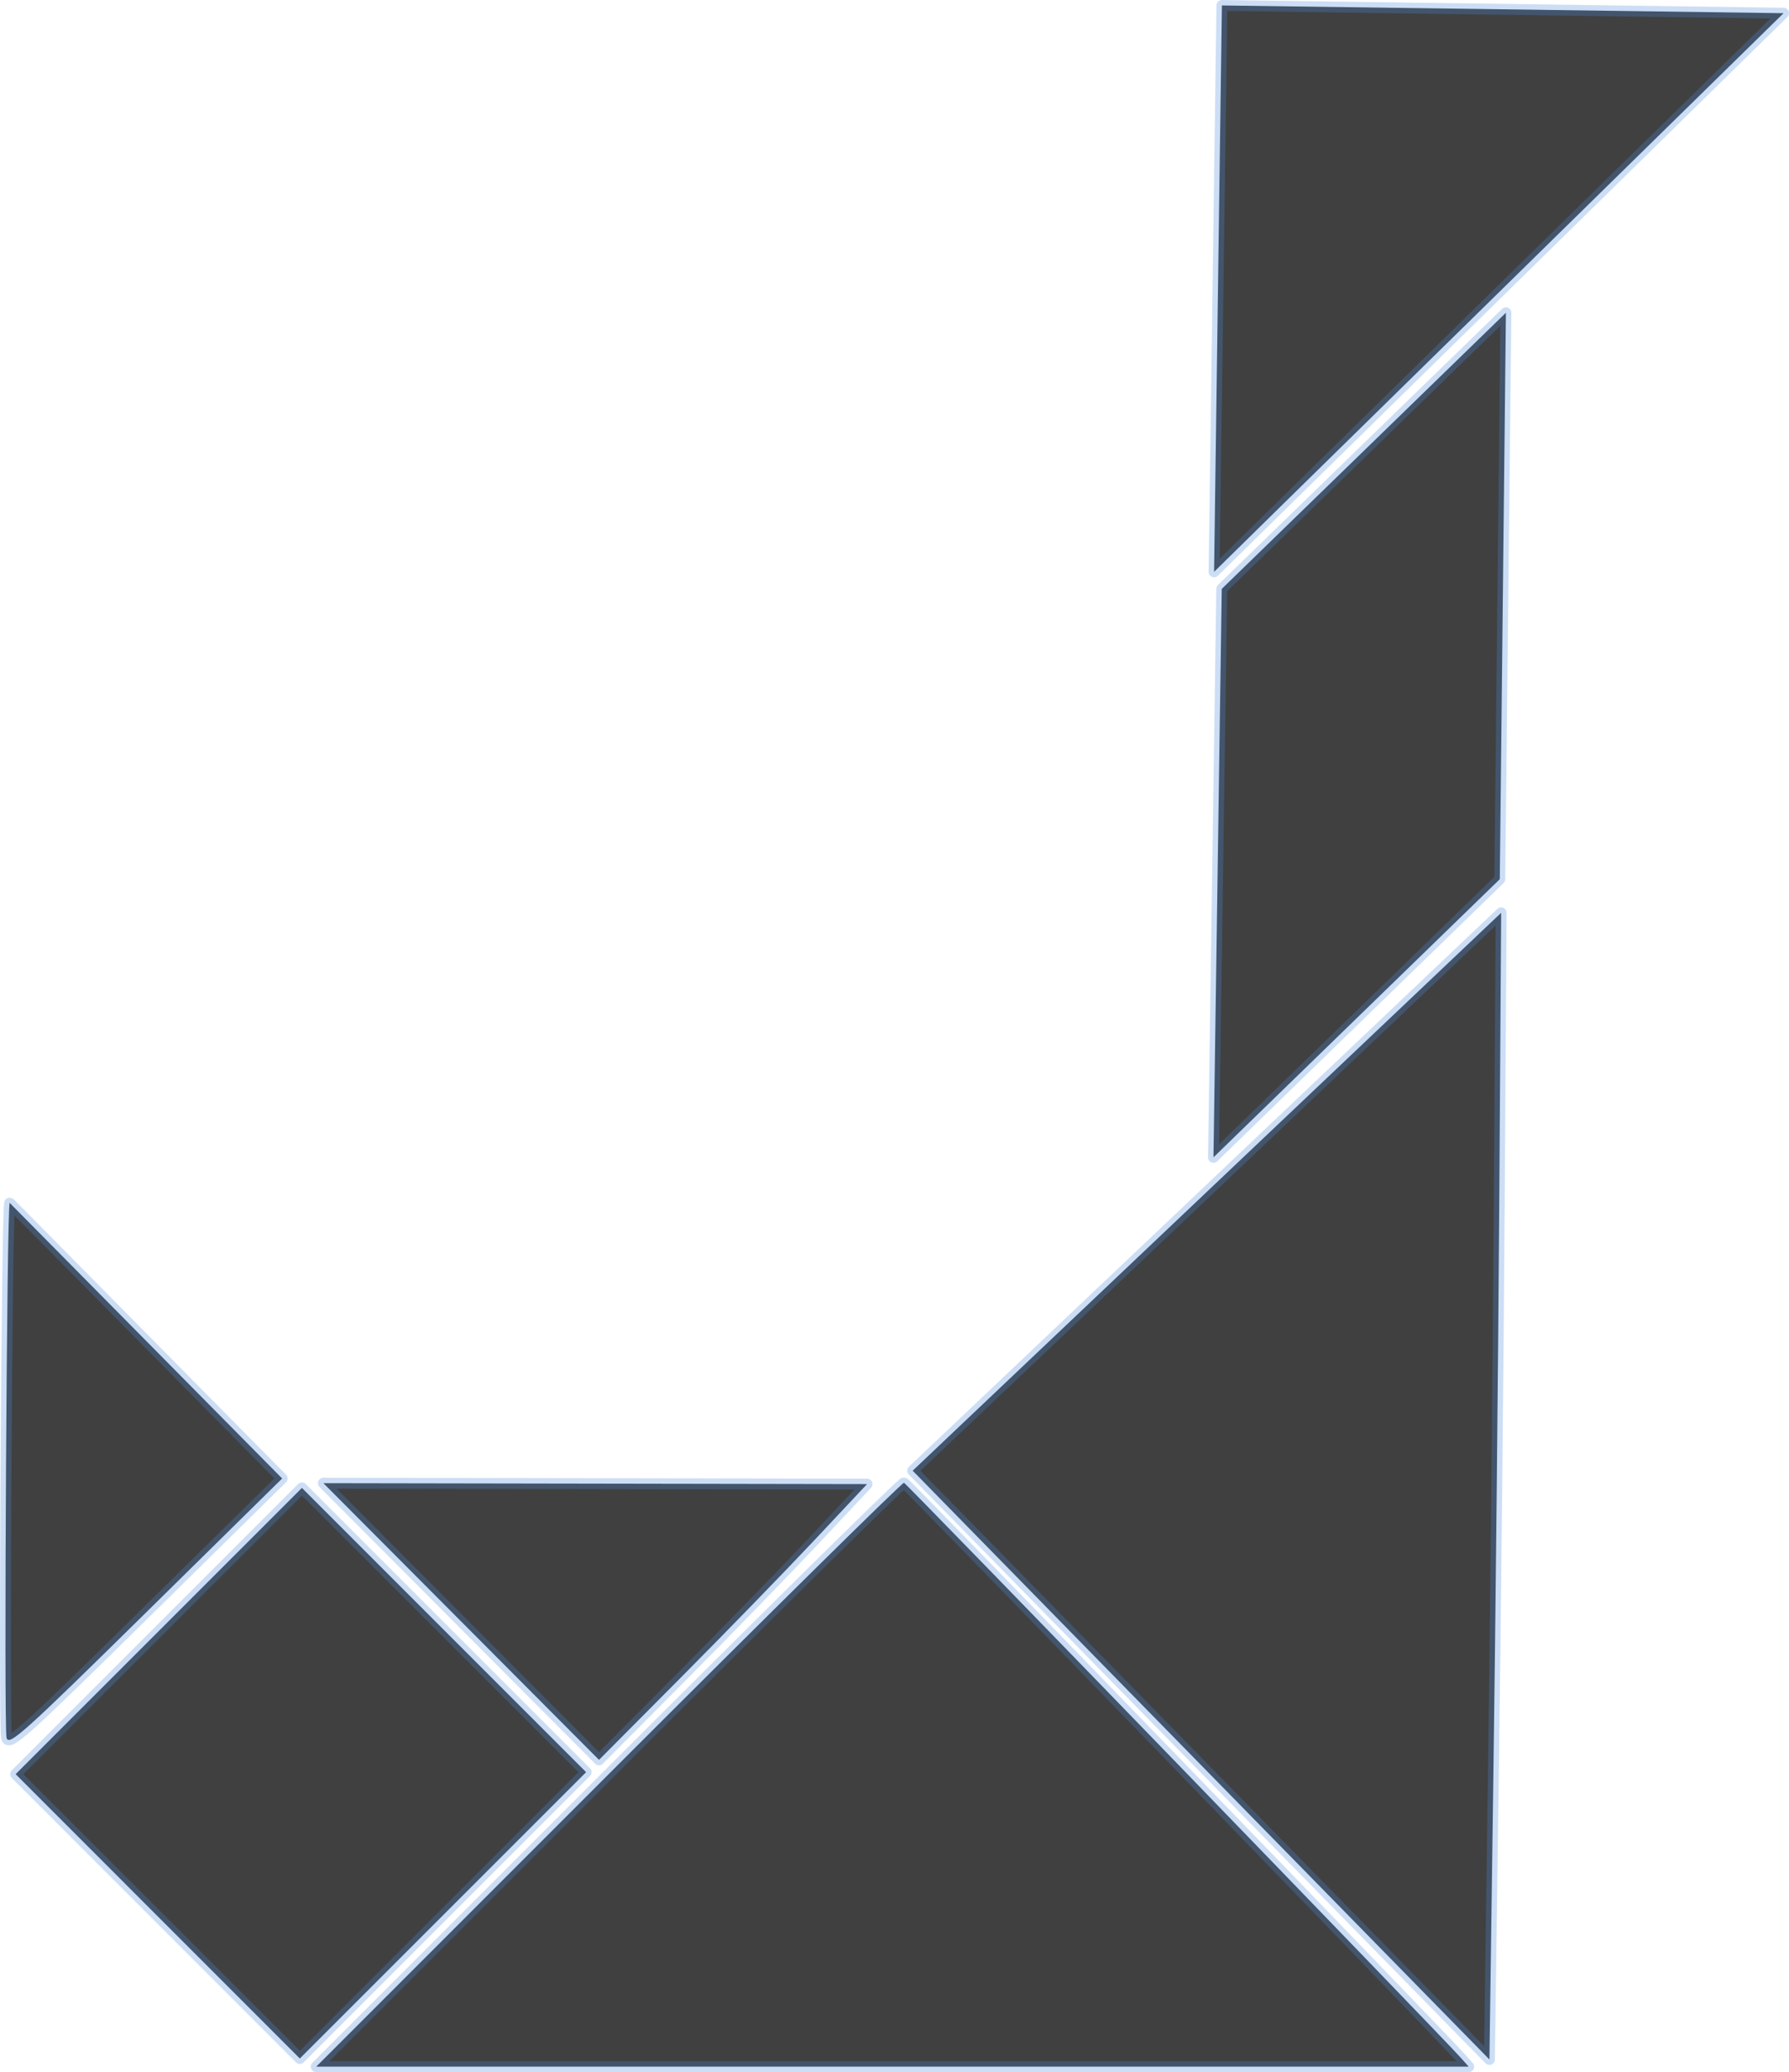 <?xml version="1.0" encoding="UTF-8" standalone="no"?>
<!-- Created with Inkscape (http://www.inkscape.org/) -->

<svg
   width="164.146mm"
   height="190.091mm"
   viewBox="0 0 164.146 190.091"
   version="1.1"
   id="svg1869"
   inkscape:version="1.2.1 (9c6d41e, 2022-07-14)"
   sodipodi:docname="swan.svg"
   xmlns:inkscape="http://www.inkscape.org/namespaces/inkscape"
   xmlns:sodipodi="http://sodipodi.sourceforge.net/DTD/sodipodi-0.dtd"
   xmlns="http://www.w3.org/2000/svg"
   xmlns:svg="http://www.w3.org/2000/svg">
  <sodipodi:namedview
     id="namedview1871"
     pagecolor="#ffffff"
     bordercolor="#666666"
     borderopacity="1.0"
     inkscape:showpageshadow="2"
     inkscape:pageopacity="0.0"
     inkscape:pagecheckerboard="0"
     inkscape:deskcolor="#d1d1d1"
     inkscape:document-units="mm"
     showgrid="true"
     inkscape:zoom="0.70513298"
     inkscape:cx="179.39879"
     inkscape:cy="419.77898"
     inkscape:window-width="1482"
     inkscape:window-height="886"
     inkscape:window-x="0"
     inkscape:window-y="38"
     inkscape:window-maximized="0"
     inkscape:current-layer="layer1">
    <inkscape:grid
       type="xygrid"
       id="grid1990"
       originx="-30.768"
       originy="-49.389" />
  </sodipodi:namedview>
  <defs
     id="defs1866" />
  <g
     inkscape:label="Layer 1"
     inkscape:groupmode="layer"
     id="layer1"
     transform="translate(-30.768,-49.389)">
    <rect
       style="font-variation-settings:normal;opacity:1;vector-effect:none;fill:none;fill-opacity:1;fill-rule:evenodd;stroke-width:0.492;stroke-linecap:butt;stroke-linejoin:miter;stroke-miterlimit:4;stroke-dasharray:none;stroke-dashoffset:0;stroke-opacity:1;-inkscape-stroke:none;stop-color:#000000;stop-opacity:1"
       id="rect2762"
       width="52.156"
       height="22.138"
       x="55.177"
       y="243.771"
       ry="8.5252748e-07" />
    <path
       style="fill:#000000;fill-opacity:0.75;stroke:#4c8adc;stroke-width:1;stroke-linejoin:round;stroke-dasharray:none;stroke-opacity:0.285"
       d="m 155.903,90.747 -13.037,12.667 -0.379,26.073 -0.379,26.073 13.135,-12.758 13.135,-12.758 0.281,-25.982 0.281,-25.982 z"
       id="path7599" />
    <path
       style="fill:#000000;fill-opacity:0.75;stroke:#4c8adc;stroke-width:1;stroke-linejoin:round;stroke-dasharray:none;stroke-opacity:0.285"
       d="m 85.381,185.495 24.942,0.042 -4.822,5.133 c -2.652,2.823 -8.186,8.515 -12.297,12.649 L 85.729,210.836 73.084,198.144 60.439,185.453 Z"
       id="path7601" />
    <path
       style="fill:#000000;fill-opacity:0.75;stroke:#4c8adc;stroke-width:1;stroke-linejoin:round;stroke-dasharray:none;stroke-opacity:0.285"
       d="m 45.24,225.189 -13.038,-13.042 13.134,-13.13 13.134,-13.13 13.038,13.038 13.038,13.038 -13.134,13.134 -13.134,13.134 z"
       id="path7603" />
    <path
       style="fill:#000000;fill-opacity:0.75;stroke:#4c8adc;stroke-width:1;stroke-linejoin:round;stroke-dasharray:none;stroke-opacity:0.285"
       d="m 31.66,159.744 c 0.091,0.087 5.752,5.81 12.58,12.718 l 12.416,12.56 -12.529,12.336 c -11.247,11.074 -12.553,12.246 -12.759,11.452 -0.256,-0.985 0.032,-49.316 0.292,-49.067 z"
       id="path7605" />
    <path
       style="fill:#000000;fill-opacity:0.75;stroke:#4c8adc;stroke-width:1;stroke-linejoin:round;stroke-dasharray:none;stroke-opacity:0.285"
       d="m 142.521,75.869 0.359,-25.981 25.767,0.356 25.767,0.356 -19.345,18.965 C 164.429,79.996 152.672,91.527 148.943,95.19 l -6.78,6.66 z"
       id="path7607" />
    <path
       style="fill:#000000;fill-opacity:0.75;stroke:#4c8adc;stroke-width:1;stroke-linejoin:round;stroke-dasharray:none;stroke-opacity:0.285"
       d="m 86.61,212.151 c 14.755,-14.756 26.951,-26.786 27.102,-26.735 0.242,0.083 49.27,50.706 51.097,52.76 l 0.715,0.803 H 112.653 59.783 Z"
       id="path7609" />
    <path
       style="fill:#000000;fill-opacity:0.75;stroke:#4c8adc;stroke-width:1;stroke-linejoin:round;stroke-dasharray:none;stroke-opacity:0.285"
       d="m 141.507,158.717 26.997,-25.59 -0.173,26.334 c -0.095,14.484 -0.337,38.153 -0.538,52.598 l -0.365,26.264 -26.46,-27.008 -26.46,-27.008 z"
       id="path7611" />
  </g>
</svg>
